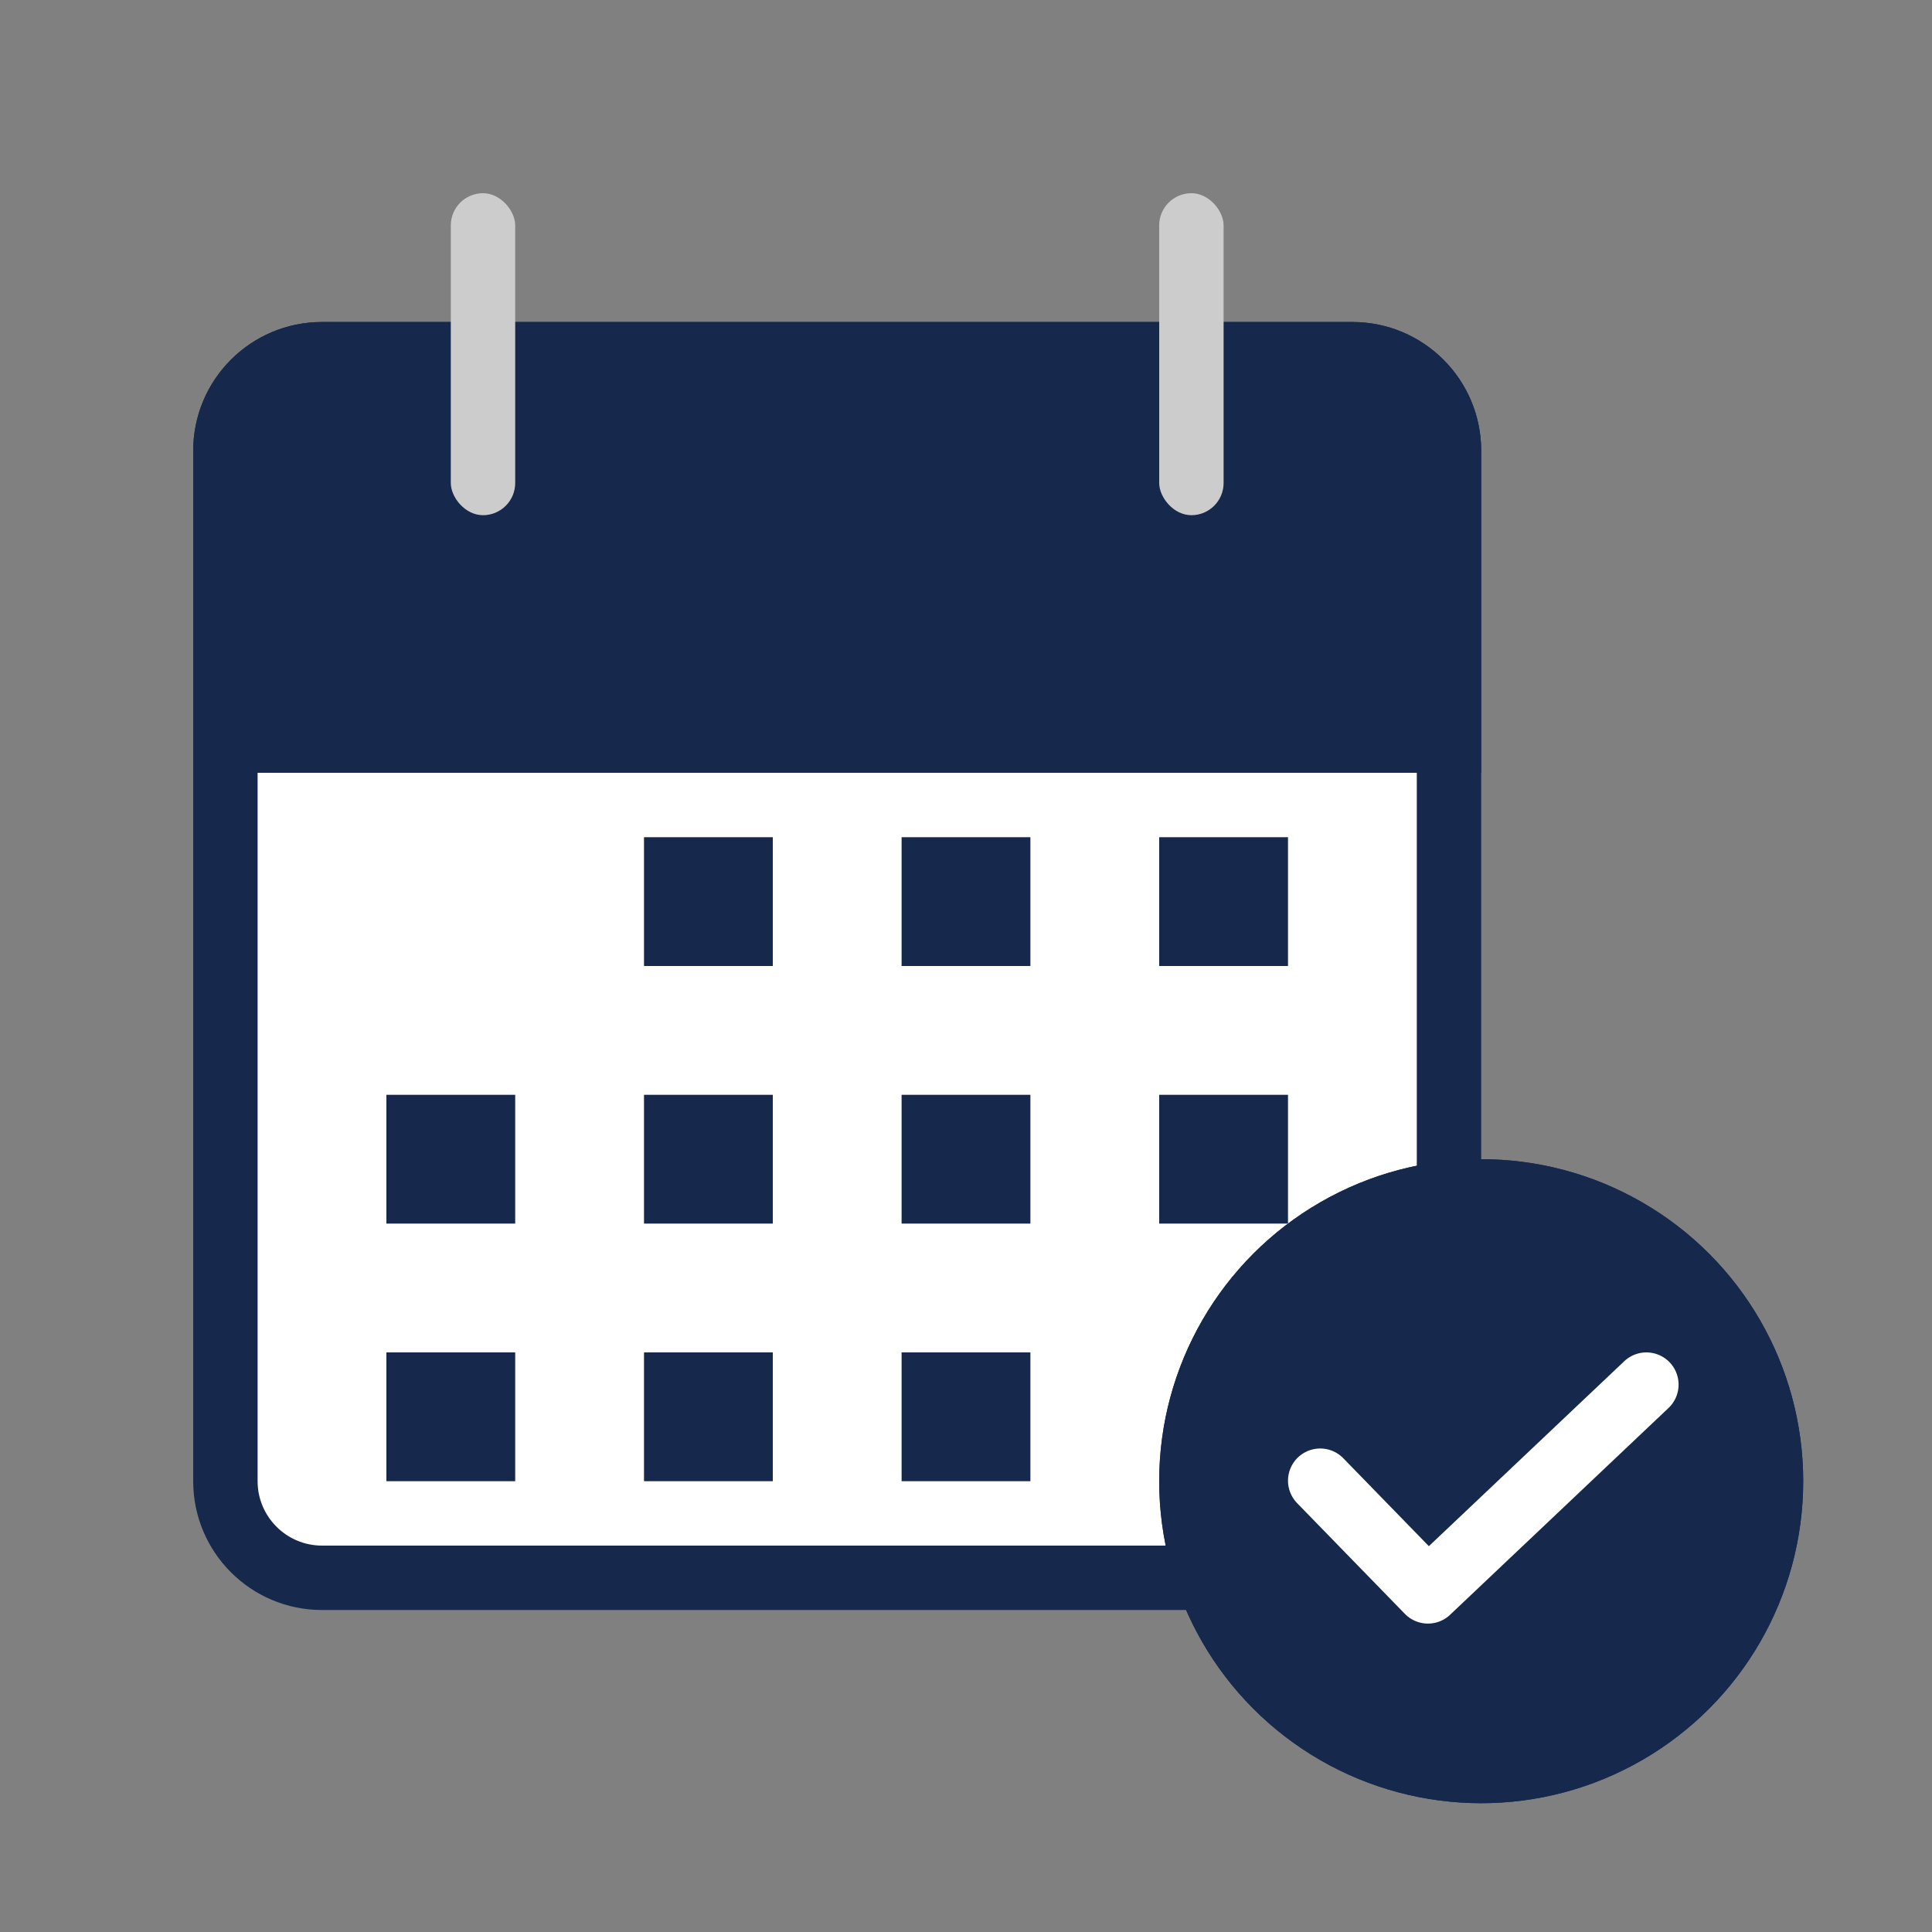 <svg xmlns="http://www.w3.org/2000/svg" width="30" height="30" viewBox="0 0 30 30">
  <rect x="0" y="0" width="30" height="30" fill="#808080" stroke="none"/>
  <g id="그룹_5529" data-name="그룹 5529" transform="translate(5513 10647)">
    <rect id="사각형_2246" data-name="사각형 2246" width="30" height="30" transform="translate(-5513 -10647)" fill="none"/>
    <g id="그룹_5521" data-name="그룹 5521" transform="translate(32 20)">
      <g id="패스_3202" data-name="패스 3202" transform="translate(-5542 -10662)" fill="#fff" stroke-linecap="round">
        <path d="M 18 19.5 L 2 19.5 C 1.173 19.5 0.5 18.827 0.5 18 L 0.5 2 C 0.5 1.173 1.173 0.5 2 0.5 L 18 0.5 C 18.827 0.5 19.5 1.173 19.5 2 L 19.5 18 C 19.5 18.827 18.827 19.5 18 19.5 Z" stroke="none"/>
        <path d="M 2 1 C 1.449 1 1 1.449 1 2 L 1 18 C 1 18.551 1.449 19 2 19 L 18 19 C 18.551 19 19 18.551 19 18 L 19 2 C 19 1.449 18.551 1 18 1 L 2 1 M 2 0 L 18 0 C 19.105 0 20 0.895 20 2 L 20 18 C 20 19.105 19.105 20 18 20 L 2 20 C 0.895 20 0 19.105 0 18 L 0 2 C 0 0.895 0.895 0 2 0 Z" stroke="none" fill="#16284c"/>
      </g>
      <g id="패스_3199" data-name="패스 3199" transform="translate(-5542 -10662)" fill="#16284c">
        <path d="M 19.5 6.5 L 0.5 6.5 L 0.5 2 C 0.5 1.173 1.173 0.5 2 0.5 L 18 0.5 C 18.827 0.5 19.5 1.173 19.5 2 L 19.5 6.5 Z" stroke="none"/>
        <path d="M 2 1 C 1.449 1 1 1.449 1 2 L 1 6 L 19 6 L 19 2 C 19 1.449 18.551 1 18 1 L 2 1 M 2 0 L 18 0 C 19.105 0 20 0.895 20 2 L 20 7 L 0 7 L 0 2 C 0 0.895 0.895 0 2 0 Z" stroke="none" fill="#16284c"/>
      </g>
      <rect id="사각형_2224" data-name="사각형 2224" width="1" height="5" rx="0.5" transform="translate(-5538 -10664)" fill="#ccc"/>
      <rect id="사각형_2225" data-name="사각형 2225" width="1" height="5" rx="0.5" transform="translate(-5527 -10664)" fill="#ccc"/>
      <rect id="사각형_2226" data-name="사각형 2226" width="2" height="2" transform="translate(-5531 -10654)" fill="#16284c"/>
      <rect id="사각형_2231" data-name="사각형 2231" width="2" height="2" transform="translate(-5531 -10650)" fill="#16284c"/>
      <rect id="사각형_2236" data-name="사각형 2236" width="2" height="2" transform="translate(-5531 -10646)" fill="#16284c"/>
      <rect id="사각형_2232" data-name="사각형 2232" width="2" height="2" transform="translate(-5539 -10650)" fill="#16284c"/>
      <rect id="사각형_2238" data-name="사각형 2238" width="2" height="2" transform="translate(-5539 -10646)" fill="#16284c"/>
      <rect id="사각형_2227" data-name="사각형 2227" width="2" height="2" transform="translate(-5527 -10654)" fill="#16284c"/>
      <rect id="사각형_2230" data-name="사각형 2230" width="2" height="2" transform="translate(-5527 -10650)" fill="#16284c"/>
      <rect id="사각형_2233" data-name="사각형 2233" width="2" height="2" transform="translate(-5535 -10650)" fill="#16284c"/>
      <rect id="사각형_2245" data-name="사각형 2245" width="2" height="2" transform="translate(-5535 -10654)" fill="#16284c"/>
      <rect id="사각형_2237" data-name="사각형 2237" width="2" height="2" transform="translate(-5535 -10646)" fill="#16284c"/>
      <g id="그룹_5520" data-name="그룹 5520">
        <g id="타원_194" data-name="타원 194" transform="translate(-5527 -10649)" fill="#16284c" stroke="#16284c" stroke-width="1">
          <circle cx="5" cy="5" r="5" stroke="none"/>
          <circle cx="5" cy="5" r="4.5" fill="none"/>
        </g>
        <path id="패스_3200" data-name="패스 3200" d="M-5492.681-10702.33l1.673,1.719,3.392-3.211" transform="translate(-31.819 58.322)" fill="none" stroke="#fff" stroke-linecap="round" stroke-linejoin="round" stroke-width="1"/>
      </g>
    </g>
  </g>
</svg>
